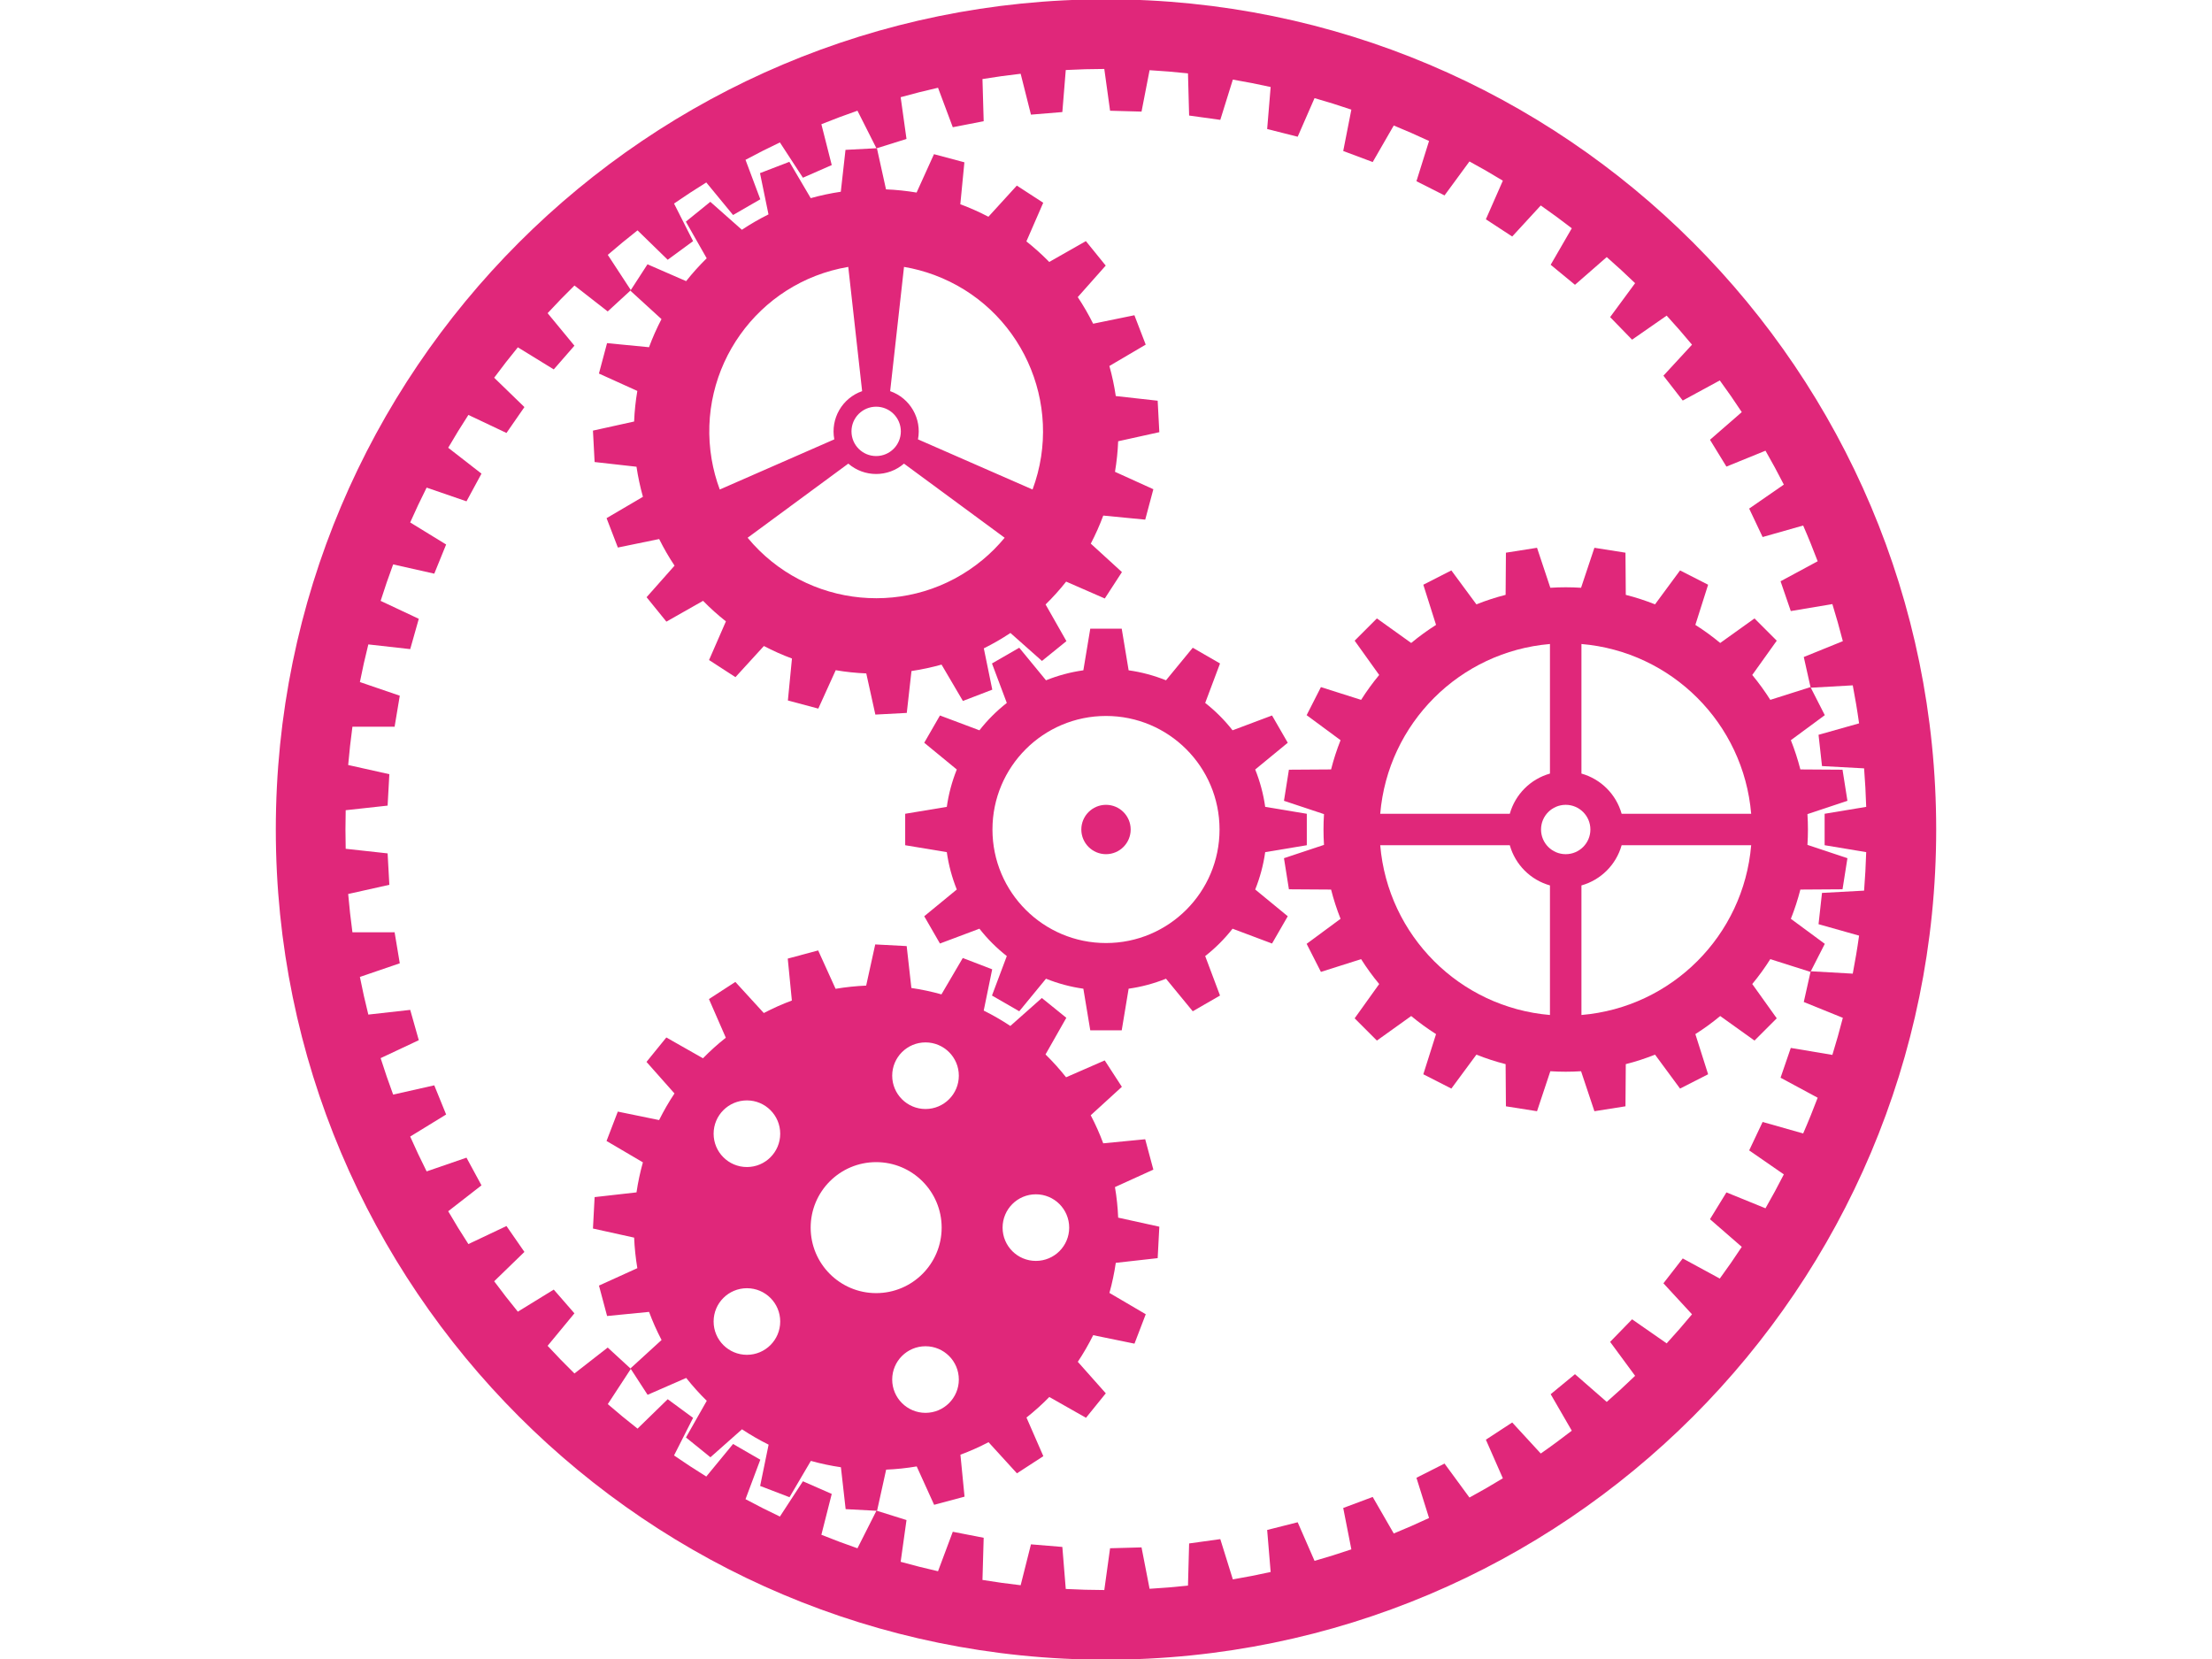 <?xml version="1.0" encoding="utf-8"?>
<!-- Generator: Adobe Illustrator 16.0.0, SVG Export Plug-In . SVG Version: 6.00 Build 0)  -->
<!DOCTYPE svg PUBLIC "-//W3C//DTD SVG 1.1//EN" "http://www.w3.org/Graphics/SVG/1.1/DTD/svg11.dtd">
<svg version="1.1" xmlns="http://www.w3.org/2000/svg" xmlns:xlink="http://www.w3.org/1999/xlink" x="0px" y="0px" width="640px"
	 height="480px" viewBox="0 0 640 480" enable-background="new 0 0 640 480" xml:space="preserve">
<g id="_x30_">
	<g id="LWPOLYLINE_11_">
		<g id="XMLID_1_">
			<g>
				<path fill="#E0277A" d="M320-0.2c132.66,0,240.2,107.54,240.2,240.2S452.66,480.2,320,480.2S79.8,372.66,79.8,240
					S187.34-0.2,320-0.2z M527.92,235.45l12.03-2c-0.11-3.72-0.32-7.43-0.61-11.14l-12.18-0.66l-1-9.05l11.729-3.31
					c-0.51-3.68-1.13-7.35-1.83-11l-12.18,0.69l-1.99-8.89l11.301-4.58c-0.921-3.6-1.931-7.18-3.03-10.73l-12.03,2.02l-2.96-8.62
					l10.74-5.79c-1.32-3.48-2.71-6.93-4.2-10.34l-11.729,3.33l-3.891-8.23l10.03-6.94c-1.69-3.32-3.46-6.59-5.311-9.81l-11.3,4.6
					l-4.76-7.76l9.2-8c-2.04-3.11-4.16-6.17-6.36-9.17l-10.72,5.82l-5.59-7.19l8.27-8.97c-2.37-2.86-4.81-5.66-7.33-8.41
					l-10.01,6.96l-6.35-6.53l7.229-9.82c-2.67-2.58-5.41-5.1-8.21-7.55l-9.189,8.02l-7.03-5.79l6.109-10.56
					c-2.939-2.27-5.93-4.48-8.979-6.6l-8.26,8.98l-7.62-4.98l4.91-11.17c-3.17-1.94-6.391-3.8-9.66-5.57l-7.21,9.83l-8.13-4.11
					l3.649-11.64c-3.37-1.58-6.77-3.07-10.21-4.48l-6.09,10.57l-8.53-3.19l2.351-11.97c-3.521-1.2-7.07-2.31-10.65-3.33l-4.88,11.17
					l-8.83-2.23l1.01-12.16c-3.63-0.8-7.27-1.52-10.939-2.14l-3.63,11.65l-9.021-1.25l-0.33-12.2c-3.689-0.4-7.399-0.7-11.109-0.92
					l-2.33,11.98l-9.101-0.25l-1.67-12.09c-3.72,0.01-7.43,0.11-11.15,0.31l-0.99,12.16l-9.08,0.75l-2.98-11.83
					c-3.7,0.42-7.38,0.93-11.05,1.53l0.35,12.2l-8.94,1.74l-4.27-11.42c-3.62,0.82-7.23,1.73-10.81,2.73l1.69,12.08l-8.69,2.72
					l-5.5-10.89c-3.51,1.22-7,2.52-10.44,3.91l3,11.82l-8.34,3.66l-6.66-10.21c-3.36,1.59-6.68,3.27-9.95,5.03l4.28,11.42
					l-7.88,4.55l-7.75-9.42c-3.16,1.96-6.27,3.99-9.33,6.1l5.51,10.88l-7.34,5.39l-8.73-8.51c-2.93,2.29-5.8,4.66-8.61,7.09
					l6.68,10.21l-6.7,6.16l-9.62-7.5c-2.66,2.6-5.25,5.27-7.77,8l7.76,9.41l-5.98,6.86l-10.39-6.39c-2.35,2.87-4.64,5.81-6.85,8.8
					l8.75,8.49l-5.19,7.49l-11.02-5.22c-2.03,3.12-3.98,6.29-5.84,9.5l9.63,7.49l-4.34,8.01l-11.53-3.97
					c-1.67,3.32-3.26,6.68-4.76,10.08l10.4,6.38l-3.43,8.44l-11.9-2.68c-1.29,3.48-2.5,7-3.62,10.55l11.04,5.19l-2.48,8.77
					l-12.12-1.36c-0.91,3.61-1.72,7.24-2.44,10.89l11.54,3.95l-1.5,8.98l-12.2-0.01c-0.5,3.68-0.91,7.38-1.23,11.08l11.91,2.66
					l-0.5,9.09l-12.13,1.33c-0.09,3.72-0.09,7.44,0,11.16l12.13,1.33l0.5,9.09l-11.91,2.66c0.32,3.7,0.73,7.399,1.23,11.08
					l12.2-0.01l1.5,8.979l-11.54,3.95c0.72,3.649,1.53,7.28,2.44,10.89l12.12-1.359l2.48,8.77l-11.04,5.19
					c1.12,3.55,2.33,7.069,3.62,10.55l11.9-2.681l3.43,8.44l-10.4,6.38c1.5,3.4,3.09,6.76,4.76,10.08l11.53-3.97l4.34,8.01
					l-9.63,7.49c1.86,3.21,3.81,6.38,5.84,9.5l11.02-5.22l5.19,7.489l-8.75,8.49c2.21,2.99,4.5,5.93,6.85,8.8l10.39-6.39l5.98,6.87
					l-7.76,9.399c2.52,2.73,5.11,5.4,7.77,8l9.62-7.5l6.7,6.16l-6.68,10.21c2.81,2.431,5.68,4.8,8.61,7.09l8.73-8.51l7.34,5.391
					l-5.51,10.88c3.06,2.109,6.17,4.14,9.33,6.1l7.75-9.42l7.88,4.55l-4.28,11.42c3.27,1.76,6.59,3.44,9.95,5.03l6.66-10.21
					l8.34,3.66l-3,11.819c3.44,1.391,6.93,2.69,10.44,3.91l5.5-10.89l8.69,2.72l-1.69,12.08c3.58,1,7.19,1.91,10.81,2.73l4.27-11.42
					l8.94,1.739l-0.35,12.2c3.67,0.601,7.35,1.11,11.05,1.53l2.98-11.83l9.08,0.75l0.99,12.16c3.72,0.2,7.43,0.3,11.15,0.31
					l1.67-12.09l9.101-0.25l2.33,11.98c3.71-0.221,7.42-0.521,11.109-0.921l0.33-12.199l9.021-1.25l3.63,11.649
					c3.67-0.62,7.31-1.34,10.939-2.14l-1.01-12.16l8.83-2.229l4.88,11.17c3.58-1.021,7.13-2.13,10.65-3.33l-2.351-11.971l8.53-3.189
					l6.09,10.57c3.44-1.41,6.84-2.9,10.21-4.48l-3.649-11.64l8.13-4.11l7.21,9.83c3.27-1.771,6.49-3.63,9.66-5.57l-4.91-11.17
					l7.62-4.979l8.26,8.979c3.05-2.12,6.04-4.33,8.979-6.6l-6.109-10.561l7.03-5.79l9.189,8.021c2.8-2.45,5.54-4.97,8.21-7.55
					l-7.229-9.82l6.35-6.53l10.01,6.96c2.521-2.75,4.96-5.55,7.33-8.41l-8.27-8.97l5.59-7.189l10.72,5.819
					c2.2-3,4.32-6.06,6.36-9.17l-9.2-8l4.76-7.76l11.3,4.6c1.851-3.22,3.62-6.489,5.311-9.81l-10.03-6.94l3.891-8.229l11.729,3.33
					c1.49-3.41,2.88-6.86,4.2-10.34l-10.74-5.79l2.96-8.62l12.03,2.02c1.1-3.55,2.109-7.13,3.03-10.729l-11.301-4.58l1.99-8.891
					l12.18,0.69c0.7-3.65,1.32-7.32,1.83-11l-11.729-3.31l1-9.051l12.18-0.659c0.29-3.71,0.5-7.421,0.61-11.141l-12.03-2V235.45z"/>
			</g>
			<g>
			</g>
		</g>
	</g>
</g>
<g id="Layer_3">
	<g id="CIRCLE_2_">
		<g id="XMLID_2_">
			<g>
				<path fill="#E0277A" d="M320,232.86c3.94,0,7.14,3.2,7.14,7.14c0,3.94-3.199,7.14-7.14,7.14c-3.94,0-7.14-3.199-7.14-7.14
					C312.86,236.06,316.06,232.86,320,232.86z"/>
				<path fill="#E0277A" d="M378.1,235.45v9.1l-12.04,2c-0.52,3.71-1.5,7.34-2.89,10.811l9.42,7.739l-4.55,7.891l-11.42-4.29
					c-2.311,2.95-4.97,5.609-7.92,7.92l4.29,11.42l-7.891,4.55l-7.739-9.42c-3.471,1.39-7.101,2.37-10.811,2.89l-2,12.04h-9.1
					l-2-12.04c-3.71-0.52-7.34-1.5-10.81-2.89l-7.74,9.42l-7.89-4.55l4.29-11.42c-2.95-2.311-5.61-4.97-7.92-7.92l-11.42,4.29
					l-4.55-7.891l9.42-7.739c-1.39-3.471-2.37-7.101-2.89-10.811l-12.04-2v-9.1l12.04-2c0.52-3.71,1.5-7.34,2.89-10.81l-9.42-7.74
					l4.55-7.89l11.42,4.29c2.31-2.95,4.97-5.61,7.92-7.92l-4.29-11.42l7.89-4.55l7.74,9.42c3.47-1.39,7.1-2.37,10.81-2.89l2-12.04
					h9.1l2,12.04c3.71,0.52,7.34,1.5,10.811,2.89l7.739-9.42l7.891,4.55l-4.29,11.42c2.95,2.31,5.609,4.97,7.92,7.92l11.42-4.29
					l4.55,7.89l-9.42,7.74c1.39,3.47,2.37,7.1,2.89,10.81L378.1,235.45z M352.85,240c0-18.14-14.71-32.85-32.85-32.85
					c-18.14,0-32.85,14.71-32.85,32.85c0,18.14,14.71,32.85,32.85,32.85C338.14,272.85,352.85,258.14,352.85,240z"/>
			</g>
			<g>
			</g>
		</g>
	</g>
</g>
<g id="Layer_2">
	<g id="LWPOLYLINE_6_">
		<g id="XMLID_3_">
			<g>
				<path fill="#E0277A" d="M334.95,115.94l0.479,9.1l-11.91,2.63c-0.119,2.96-0.43,5.92-0.92,8.84l11.101,5.04l-2.351,8.8
					l-12.14-1.18c-1.03,2.78-2.24,5.49-3.61,8.12l9.01,8.23l-4.96,7.64l-11.18-4.88c-1.84,2.33-3.83,4.54-5.95,6.61l6.03,10.61
					l-7.08,5.73l-9.12-8.09c-2.47,1.65-5.05,3.13-7.7,4.45l2.45,11.95l-8.5,3.27l-6.18-10.52c-2.86,0.8-5.76,1.42-8.7,1.86
					l-1.36,12.12l-9.09,0.48l-2.63-11.91c-2.96-0.12-5.92-0.43-8.84-0.93l-5.04,11.11l-8.8-2.35l1.18-12.14
					c-2.78-1.03-5.49-2.24-8.12-3.62l-8.23,9.01l-7.64-4.95l4.88-11.19c-2.33-1.84-4.54-3.82-6.61-5.94l-10.61,6.02l-5.73-7.07
					l8.09-9.13c-1.65-2.47-3.13-5.04-4.45-7.7l-11.95,2.46l-3.27-8.5l10.52-6.18c-0.8-2.86-1.42-5.77-1.86-8.7l-12.12-1.36
					l-0.48-9.09l11.91-2.63c0.12-2.97,0.43-5.92,0.93-8.85l-11.11-5.03l2.35-8.8l12.14,1.18c1.03-2.78,2.24-5.5,3.61-8.13l-9-8.22
					l4.95-7.64l11.18,4.87c1.84-2.32,3.83-4.53,5.95-6.61l-6.03-10.6l7.08-5.74l9.13,8.09c2.47-1.64,5.04-3.13,7.7-4.45l-2.46-11.94
					l8.5-3.27l6.18,10.51c2.86-0.8,5.77-1.42,8.7-1.85l1.36-12.12l9.09-0.48l2.63,11.91c2.97,0.12,5.92,0.43,8.85,0.92l5.03-11.1
					l8.8,2.35l-1.18,12.14c2.78,1.03,5.5,2.24,8.13,3.61l8.22-9.01l7.64,4.96l-4.87,11.18c2.32,1.84,4.53,3.83,6.61,5.95l10.6-6.03
					l5.74,7.08l-8.09,9.12c1.64,2.47,3.13,5.04,4.45,7.7l11.94-2.45l3.271,8.5l-10.51,6.18c0.8,2.86,1.42,5.76,1.85,8.7
					L334.95,115.94z M298.75,141.63c9.28-24.99-3.45-52.78-28.44-62.07c-2.84-1.05-5.77-1.84-8.75-2.34l-4.01,35.95
					c5.77,2.01,9.2,7.95,8.05,13.95L298.75,141.63z M290.68,155.59l-29.13-21.45c-4.63,4-11.48,4-16.11,0l-29.13,21.45
					c17,20.54,47.43,23.41,67.97,6.41C286.61,160.07,288.75,157.92,290.68,155.59z M260.64,124.81c0-3.94-3.2-7.14-7.14-7.14
					c-3.95,0-7.14,3.2-7.14,7.14c0,3.95,3.19,7.14,7.14,7.14C257.44,131.95,260.64,128.76,260.64,124.81z M249.44,113.17
					l-4.01-35.95c-26.28,4.45-43.98,29.37-39.53,55.66c0.51,2.98,1.29,5.91,2.35,8.75l33.14-14.51
					C240.25,121.12,243.67,115.18,249.44,113.17z"/>
			</g>
			<g>
			</g>
		</g>
	</g>
	<g id="LWPOLYLINE_10_">
		<g id="XMLID_4_">
			<g>
				<path fill="#E0277A" d="M533.1,222.7l1.42,9l-11.569,3.85c0.189,2.97,0.189,5.94,0,8.9l11.569,3.85l-1.42,9l-12.199,0.08
					c-0.74,2.88-1.65,5.7-2.75,8.46l9.819,7.24l-4.14,8.12l-11.63-3.69c-1.58,2.51-3.33,4.91-5.22,7.2l7.09,9.92l-6.44,6.44
					l-9.92-7.101c-2.28,1.891-4.68,3.641-7.19,5.23l3.69,11.62l-8.12,4.14l-7.24-9.82c-2.76,1.101-5.58,2.021-8.46,2.75l-0.09,12.2
					l-8.99,1.42l-3.859-11.569c-2.96,0.189-5.931,0.189-8.891,0l-3.85,11.569l-9-1.42l-0.09-12.2c-2.87-0.729-5.7-1.649-8.45-2.75
					l-7.25,9.82l-8.11-4.14l3.681-11.62c-2.5-1.59-4.91-3.34-7.19-5.23l-9.92,7.101l-6.439-6.44l7.1-9.92
					c-1.9-2.29-3.64-4.69-5.23-7.2l-11.63,3.69l-4.13-8.12l9.811-7.24c-1.091-2.76-2.011-5.58-2.74-8.46l-12.2-0.08l-1.43-9
					l11.58-3.85c-0.19-2.96-0.19-5.93,0-8.9l-11.58-3.85l1.43-9l12.2-0.08c0.729-2.88,1.649-5.7,2.74-8.46l-9.811-7.24l4.13-8.12
					l11.63,3.69c1.591-2.51,3.33-4.91,5.23-7.2l-7.1-9.92l6.439-6.44l9.92,7.1c2.28-1.89,4.69-3.64,7.19-5.23l-3.681-11.62
					l8.11-4.14l7.25,9.82c2.75-1.1,5.58-2.02,8.45-2.75l0.09-12.2l9-1.42l3.85,11.57c2.96-0.19,5.931-0.19,8.891,0l3.859-11.57
					l8.99,1.42l0.09,12.2c2.88,0.73,5.7,1.65,8.46,2.75l7.24-9.82l8.12,4.14l-3.69,11.62c2.511,1.59,4.91,3.34,7.19,5.23l9.92-7.1
					l6.44,6.44l-7.09,9.92c1.89,2.29,3.64,4.69,5.22,7.2l11.63-3.69l4.14,8.12l-9.819,7.24c1.1,2.76,2.01,5.58,2.75,8.46
					L533.1,222.7z M469.19,235.45h37.479c-2.21-26.15-22.96-46.9-49.11-49.12v37.49C463.2,225.41,467.6,229.81,469.19,235.45z
					 M506.67,244.55H469.19c-1.591,5.641-5.99,10.04-11.631,11.63v37.49C483.71,291.45,504.46,270.7,506.67,244.55z M460.15,240
					c0-3.94-3.2-7.14-7.141-7.14c-3.95,0-7.14,3.2-7.14,7.14c0,3.94,3.189,7.14,7.14,7.14C456.95,247.14,460.15,243.94,460.15,240z
					 M448.45,293.67v-37.49c-5.63-1.59-10.03-5.989-11.62-11.63h-37.49C401.56,270.7,422.3,291.45,448.45,293.67z M448.45,223.82
					v-37.49c-26.15,2.22-46.891,22.97-49.11,49.12h37.49C438.42,229.81,442.82,225.41,448.45,223.82z"/>
			</g>
			<g>
			</g>
		</g>
	</g>
	<g id="CIRCLE_9_">
		<g id="XMLID_5_">
			<g>
				<path fill="#E0277A" d="M335.43,354.92l-0.479,9.1l-12.12,1.36c-0.43,2.94-1.04,5.84-1.84,8.7l10.51,6.17l-3.26,8.51
					l-11.95-2.45c-1.32,2.66-2.8,5.23-4.45,7.7l8.1,9.12l-5.73,7.08l-10.61-6.02c-2.07,2.119-4.28,4.109-6.61,5.949l4.88,11.181
					l-7.64,4.96l-8.22-9.011c-2.63,1.381-5.35,2.591-8.13,3.62l1.19,12.141l-8.8,2.359l-5.04-11.109c-2.93,0.5-5.88,0.81-8.84,0.93
					l-2.63,11.91l-9.09-0.48l-1.37-12.12c-2.93-0.43-5.84-1.039-8.69-1.84l-6.18,10.511l-8.5-3.261l2.45-11.949
					c-2.66-1.32-5.23-2.801-7.7-4.44l-9.13,8.09l-7.08-5.729l6.02-10.61c-2.12-2.07-4.1-4.28-5.95-6.61l-11.17,4.88l-4.96-7.64
					l9-8.22c-1.38-2.63-2.58-5.34-3.62-8.13l-12.14,1.189l-2.35-8.8l11.1-5.04c-0.49-2.92-0.8-5.88-0.93-8.84l-11.91-2.63l0.48-9.09
					l12.12-1.37c0.43-2.931,1.05-5.84,1.85-8.69l-10.52-6.18l3.26-8.5l11.95,2.45c1.32-2.66,2.8-5.23,4.45-7.7l-8.1-9.13l5.74-7.07
					l10.6,6.021c2.08-2.131,4.28-4.11,6.61-5.95l-4.88-11.181l7.64-4.96l8.23,9c2.63-1.38,5.34-2.58,8.12-3.619l-1.19-12.131
					l8.8-2.359l5.04,11.1c2.93-0.49,5.88-0.8,8.85-0.93l2.62-11.91l9.1,0.48l1.36,12.119c2.93,0.431,5.84,1.051,8.7,1.851
					l6.17-10.521l8.51,3.271l-2.45,11.939c2.66,1.32,5.23,2.811,7.7,4.45l9.12-8.09l7.08,5.73l-6.02,10.6
					c2.12,2.08,4.11,4.29,5.95,6.61l11.18-4.881l4.96,7.641l-9.01,8.229c1.38,2.63,2.59,5.34,3.62,8.12l12.14-1.18l2.36,8.79
					l-11.11,5.05c0.5,2.92,0.811,5.87,0.93,8.84L335.43,354.92z M309.35,355.19c0-5.32-4.31-9.641-9.64-9.641
					c-5.32,0-9.63,4.32-9.63,9.641c0,5.319,4.31,9.63,9.63,9.63C305.04,364.82,309.35,360.51,309.35,355.19z M277.42,311.23
					c0-5.32-4.32-9.631-9.64-9.631c-5.32,0-9.64,4.311-9.64,9.631c0,5.319,4.32,9.64,9.64,9.64
					C273.1,320.87,277.42,316.55,277.42,311.23z M277.42,399.14c0-5.319-4.32-9.63-9.64-9.63c-5.32,0-9.64,4.311-9.64,9.63
					c0,5.32,4.32,9.641,9.64,9.641C273.1,408.78,277.42,404.46,277.42,399.14z M272.45,355.19c0-10.471-8.49-18.95-18.95-18.95
					c-10.47,0-18.95,8.479-18.95,18.95c0,10.46,8.48,18.949,18.95,18.949C263.96,374.14,272.45,365.65,272.45,355.19z
					 M225.74,328.02c0-5.319-4.31-9.64-9.63-9.64c-5.33,0-9.64,4.32-9.64,9.64c0,5.32,4.31,9.641,9.64,9.641
					C221.43,337.66,225.74,333.34,225.74,328.02z M225.74,382.35c0-5.319-4.31-9.63-9.63-9.63c-5.33,0-9.64,4.311-9.64,9.63
					c0,5.33,4.31,9.641,9.64,9.641C221.43,391.99,225.74,387.68,225.74,382.35z"/>
			</g>
			<g>
			</g>
		</g>
	</g>
</g>
</svg>
